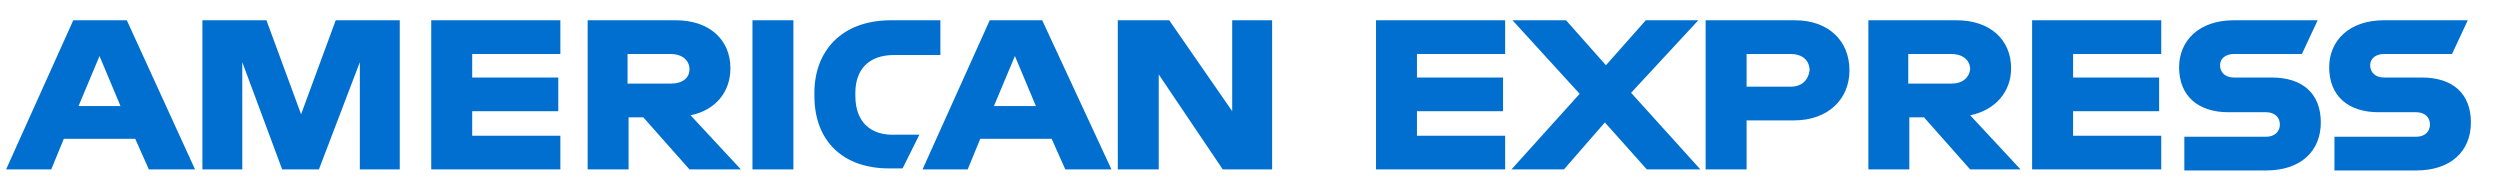 <svg width="83" height="6" viewBox="0 0 83 6" fill="none" xmlns="http://www.w3.org/2000/svg">
                            <path d="M80.397 2.573H79.142C78.863 2.573 78.689 2.403 78.689 2.166C78.689 1.928 78.898 1.793 79.142 1.793H81.407L81.93 0.673H79.142C77.992 0.673 77.329 1.352 77.329 2.233C77.329 3.183 77.957 3.726 78.968 3.726H80.222C80.501 3.726 80.675 3.895 80.675 4.133C80.675 4.37 80.501 4.54 80.222 4.54H77.504V5.659H80.222C81.372 5.659 82.034 5.015 82.034 4.065C82.034 3.115 81.442 2.573 80.397 2.573ZM75.413 2.573H74.158C73.879 2.573 73.705 2.403 73.705 2.166C73.705 1.928 73.914 1.793 74.158 1.793H76.423L76.946 0.673H74.158C73.008 0.673 72.346 1.352 72.346 2.233C72.346 3.183 72.973 3.726 73.984 3.726H75.238C75.517 3.726 75.692 3.895 75.692 4.133C75.692 4.37 75.517 4.54 75.238 4.54H72.52V5.659H75.238C76.388 5.659 77.051 5.015 77.051 4.065C77.051 3.115 76.458 2.573 75.413 2.573ZM67.466 5.625H71.753V4.506H68.826V3.692H71.683V2.573H68.826V1.793H71.753V0.673H67.466V5.625ZM64.783 2.776H63.354V1.793H64.783C65.201 1.793 65.41 2.03 65.41 2.301C65.375 2.573 65.166 2.776 64.783 2.776ZM66.769 2.267C66.769 1.318 66.072 0.673 64.957 0.673H62.03V5.625H63.389V3.895H63.877L65.41 5.625H67.083L65.41 3.827C66.247 3.658 66.769 3.047 66.769 2.267ZM59.45 2.878H57.987V1.793H59.45C59.869 1.793 60.078 2.03 60.078 2.335C60.043 2.64 59.834 2.878 59.45 2.878ZM59.59 0.673H56.627V5.625H57.987V3.997H59.555C60.705 3.997 61.402 3.285 61.402 2.335C61.402 1.352 60.705 0.673 59.59 0.673ZM56.384 0.673H54.641L53.317 2.166L51.992 0.673H50.215L52.445 3.115L50.18 5.625H51.922L53.282 4.065L54.676 5.625H56.453L54.153 3.081L56.384 0.673ZM45.684 5.625H49.971V4.506H47.043V3.692H49.901V2.573H47.043V1.793H49.971V0.673H45.684V5.625ZM40.909 3.692L38.818 0.673H37.111V5.625H38.47V2.471L40.596 5.625H42.234V0.673H40.909V3.692ZM32.998 3.522L33.695 1.86L34.392 3.522H32.998ZM32.859 0.673L30.628 5.625H32.127L32.545 4.608H34.915L35.368 5.625H36.901L34.601 0.673H32.859ZM28.398 3.183V3.081C28.398 2.335 28.816 1.826 29.687 1.826H31.221V0.673H29.582C27.91 0.673 27.038 1.725 27.038 3.081V3.183C27.038 4.709 28.014 5.591 29.513 5.591H29.966L30.523 4.472H29.722C28.92 4.506 28.398 4.065 28.398 3.183ZM24.982 0.673V5.625H26.341V0.673H24.982ZM22.264 2.776H20.835V1.793H22.264C22.682 1.793 22.891 2.03 22.891 2.301C22.891 2.573 22.682 2.776 22.264 2.776ZM24.25 2.267C24.25 1.318 23.553 0.673 22.438 0.673H19.51V5.625H20.869V3.895H21.358L22.891 5.625H24.599L22.926 3.827C23.762 3.658 24.25 3.047 24.25 2.267ZM14.317 5.625H18.604V4.506H15.677V3.692H18.535V2.573H15.677V1.793H18.604V0.673H14.317V5.625ZM9.996 3.794L8.846 0.673H6.72V5.625H8.044V2.064L9.368 5.625H10.588L11.947 2.064V5.625H13.272V0.673H11.146L9.996 3.794ZM2.607 3.522L3.304 1.86L4.001 3.522H2.607ZM2.433 0.673L0.202 5.625H1.701L2.119 4.608H4.489L4.942 5.625H6.476L4.21 0.673H2.433Z" fill="#006FCF"/>
                        </svg>